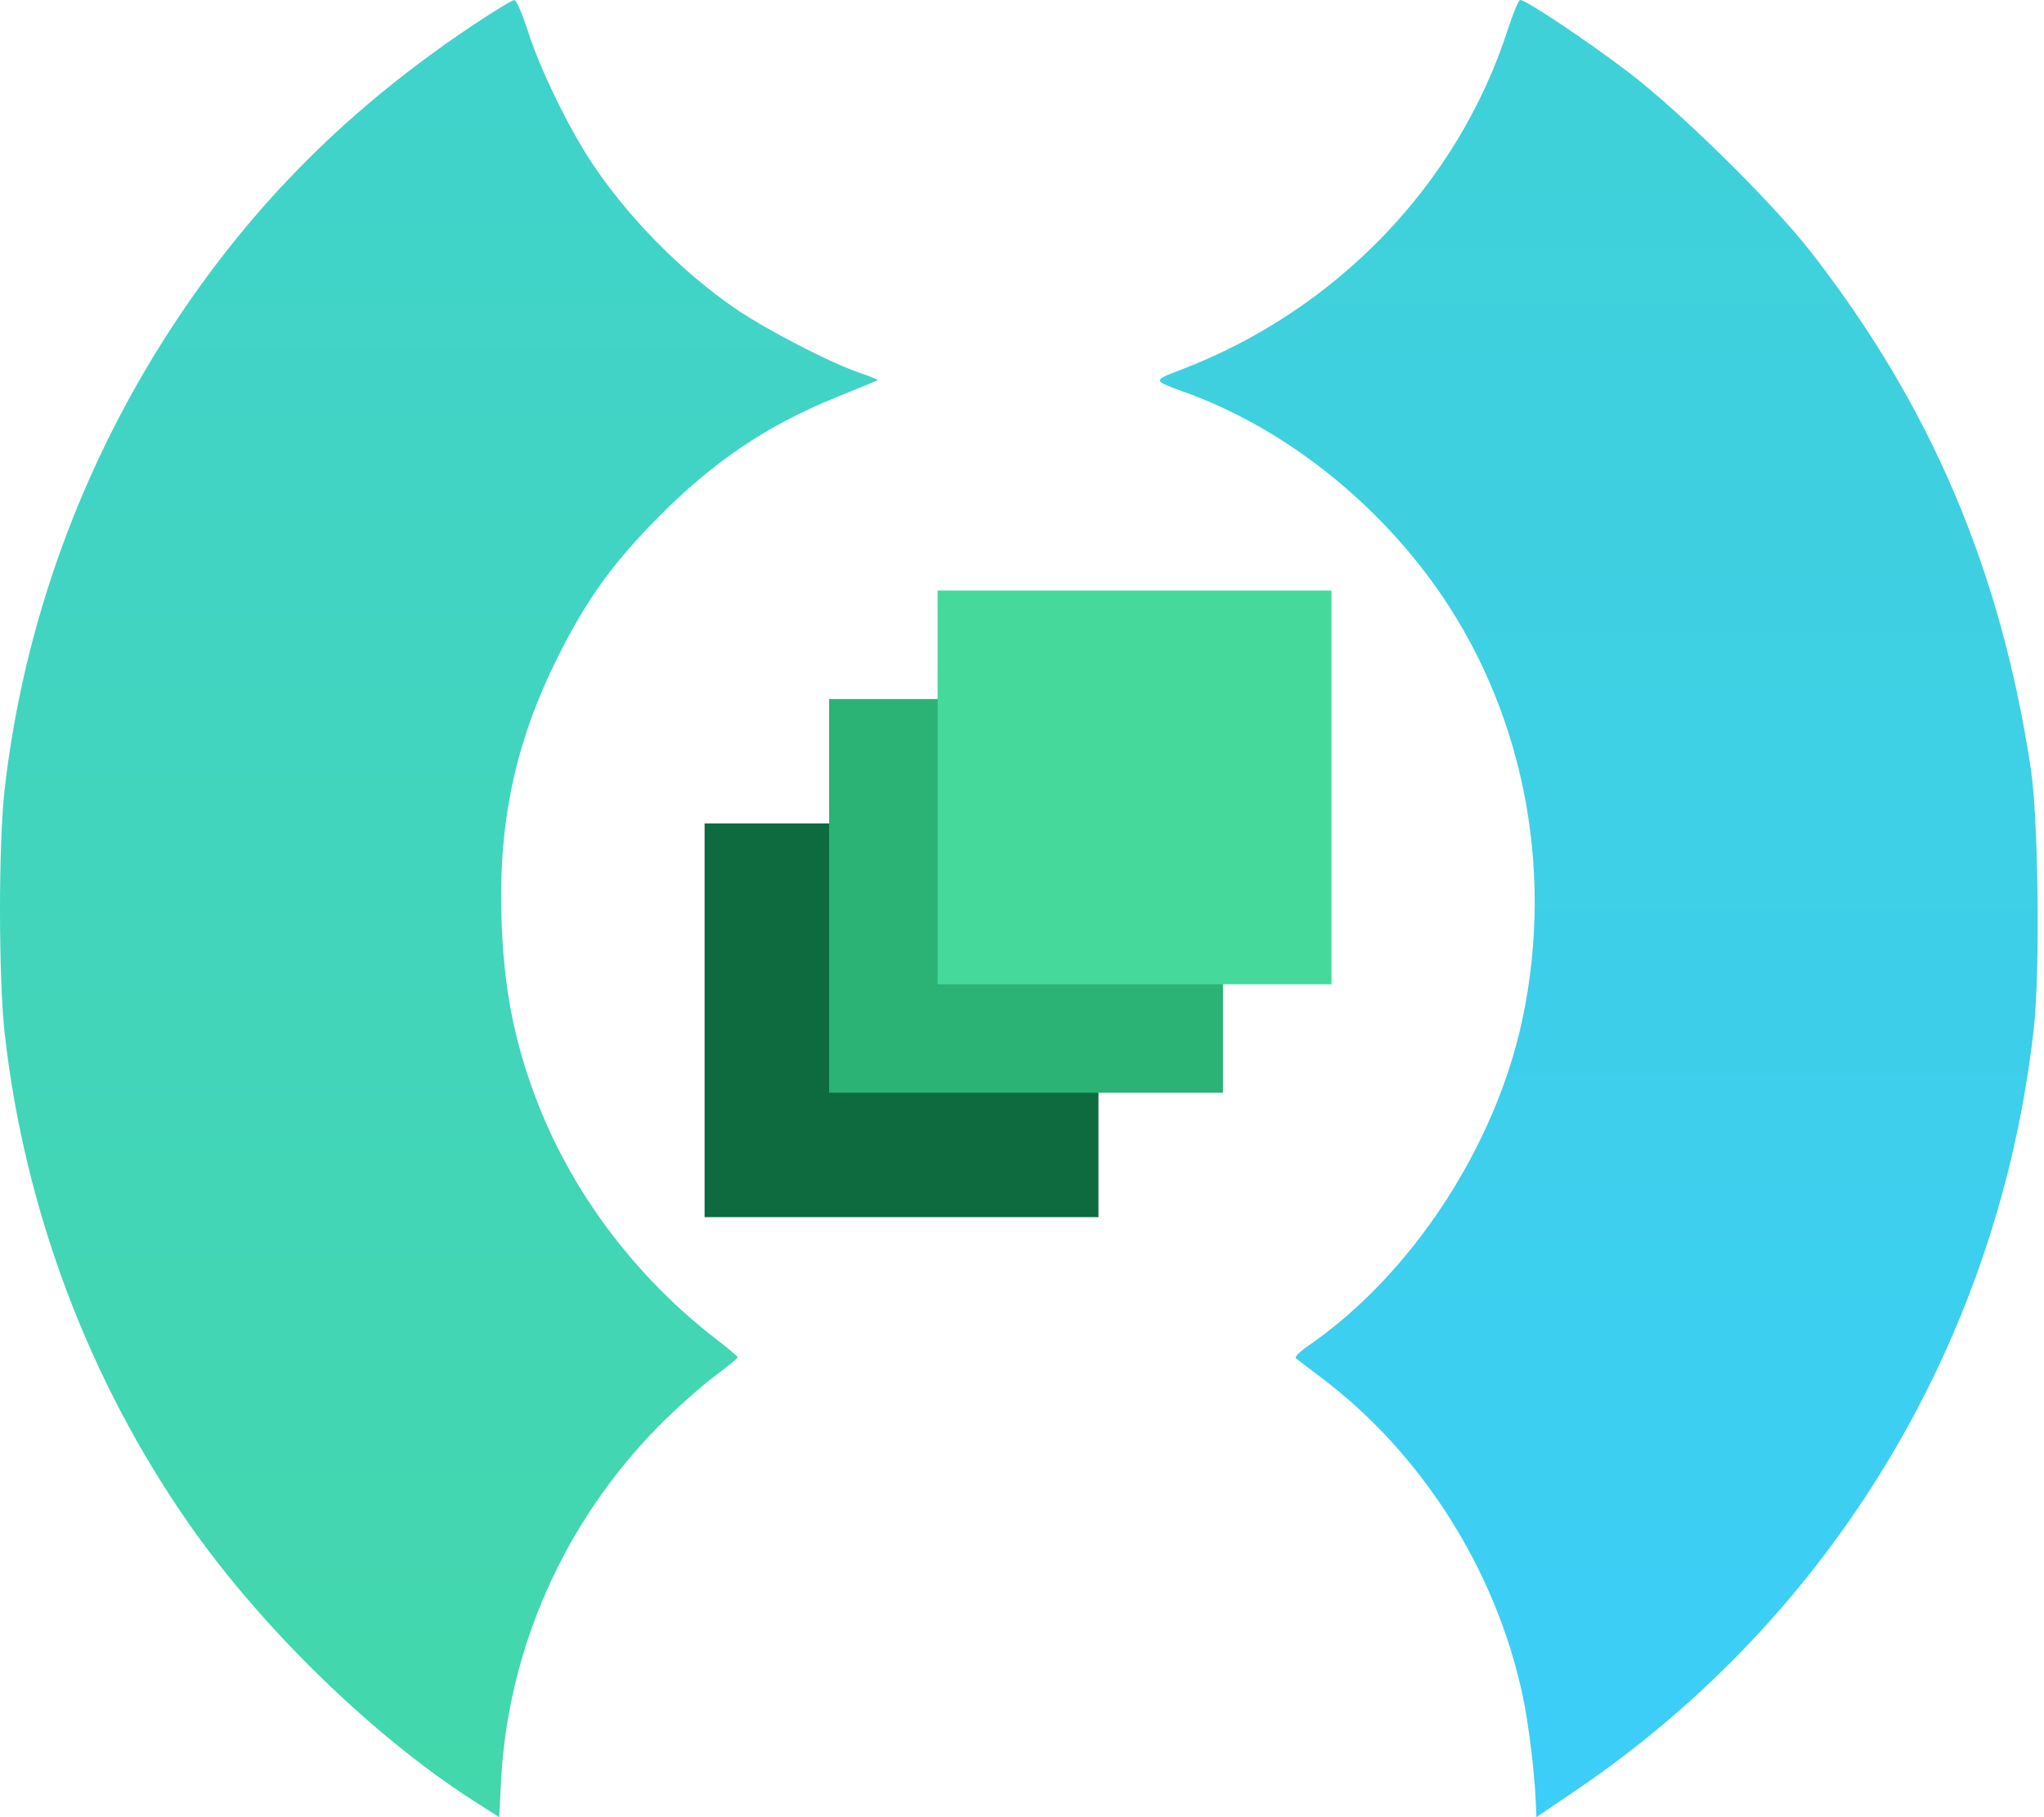 <svg width="180" height="160" viewBox="0 0 180 160" fill="none" xmlns="http://www.w3.org/2000/svg">
<path fill-rule="evenodd" clip-rule="evenodd" d="M132.774 2.621C128.382 16.197 117.716 27.303 104.046 32.536C101.456 33.527 101.449 33.485 104.418 34.56C112.73 37.571 120.646 43.667 126.202 51.336C134.05 62.168 136.931 76.236 134.067 89.746C131.686 100.976 124.259 112.288 115.179 118.514C114.472 118.999 113.995 119.483 114.117 119.591C114.24 119.699 115.236 120.46 116.33 121.282C125.206 127.949 131.75 138.274 134.091 149.304C134.608 151.74 135.119 155.86 135.238 158.549L135.302 160L138.885 157.566C161.423 142.247 176.036 117.907 179.102 90.577C179.661 85.598 179.51 72.147 178.846 67.731C176.208 50.193 169.997 35.63 159.357 22.04C155.966 17.708 147.781 9.667 143.346 6.31C139.565 3.449 134.389 0 133.874 0C133.735 0 133.24 1.179 132.774 2.621Z" fill="url(#paint0_linear_112_361)"/>
<path d="M15.43 28.364C22.417 17.806 30.843 9.415 41.76 2.143C43.529 0.964 45.12 0 45.296 0C45.471 0 46.011 1.24 46.495 2.756C47.554 6.072 50 11.118 52.074 14.266C55.245 19.078 59.99 23.903 64.785 27.188C67.461 29.022 73.132 31.953 75.671 32.813C76.611 33.132 77.344 33.426 77.298 33.467C77.252 33.508 75.671 34.164 73.784 34.924C67.537 37.44 62.777 40.651 57.808 45.703C53.886 49.691 51.608 52.872 49.14 57.812C45.373 65.35 43.871 72.37 44.168 81.043C44.371 86.949 45.236 91.463 47.14 96.559C50.223 104.809 55.91 112.42 63.124 117.949C64.131 118.721 64.956 119.422 64.957 119.506C64.957 119.591 63.975 120.399 62.773 121.301C61.57 122.204 59.387 124.165 57.919 125.659C49.655 134.074 44.724 145.214 44.123 156.824L43.959 160L41.695 158.551C32.915 152.932 23.102 143.398 16.724 134.29C7.848 121.613 2.179 106.591 0.422 91.084C-0.134 86.177 -0.142 74.319 0.408 69.497C2.072 54.909 7.256 40.711 15.43 28.364Z" fill="url(#paint1_linear_112_361)"/>
<path d="M96.736 72.504H62.047V107.167H96.736V72.504Z" fill="#0E6B3F"/>
<path d="M107.701 61.55H73.013V96.213H107.701V61.55Z" fill="#2BB275"/>
<path d="M117.256 52H82.567V86.662H117.256V52Z" fill="#45D99C"/>
<defs>
<linearGradient id="paint0_linear_112_361" x1="140.795" y1="0" x2="140.795" y2="160" gradientUnits="userSpaceOnUse">
<stop stop-color="#3FD1D7"/>
<stop offset="1" stop-color="#3CCEF8"/>
</linearGradient>
<linearGradient id="paint1_linear_112_361" x1="38.65" y1="0" x2="38.65" y2="160" gradientUnits="userSpaceOnUse">
<stop stop-color="#40D3CD"/>
<stop offset="1" stop-color="#43D7AB"/>
</linearGradient>
</defs>
</svg>
